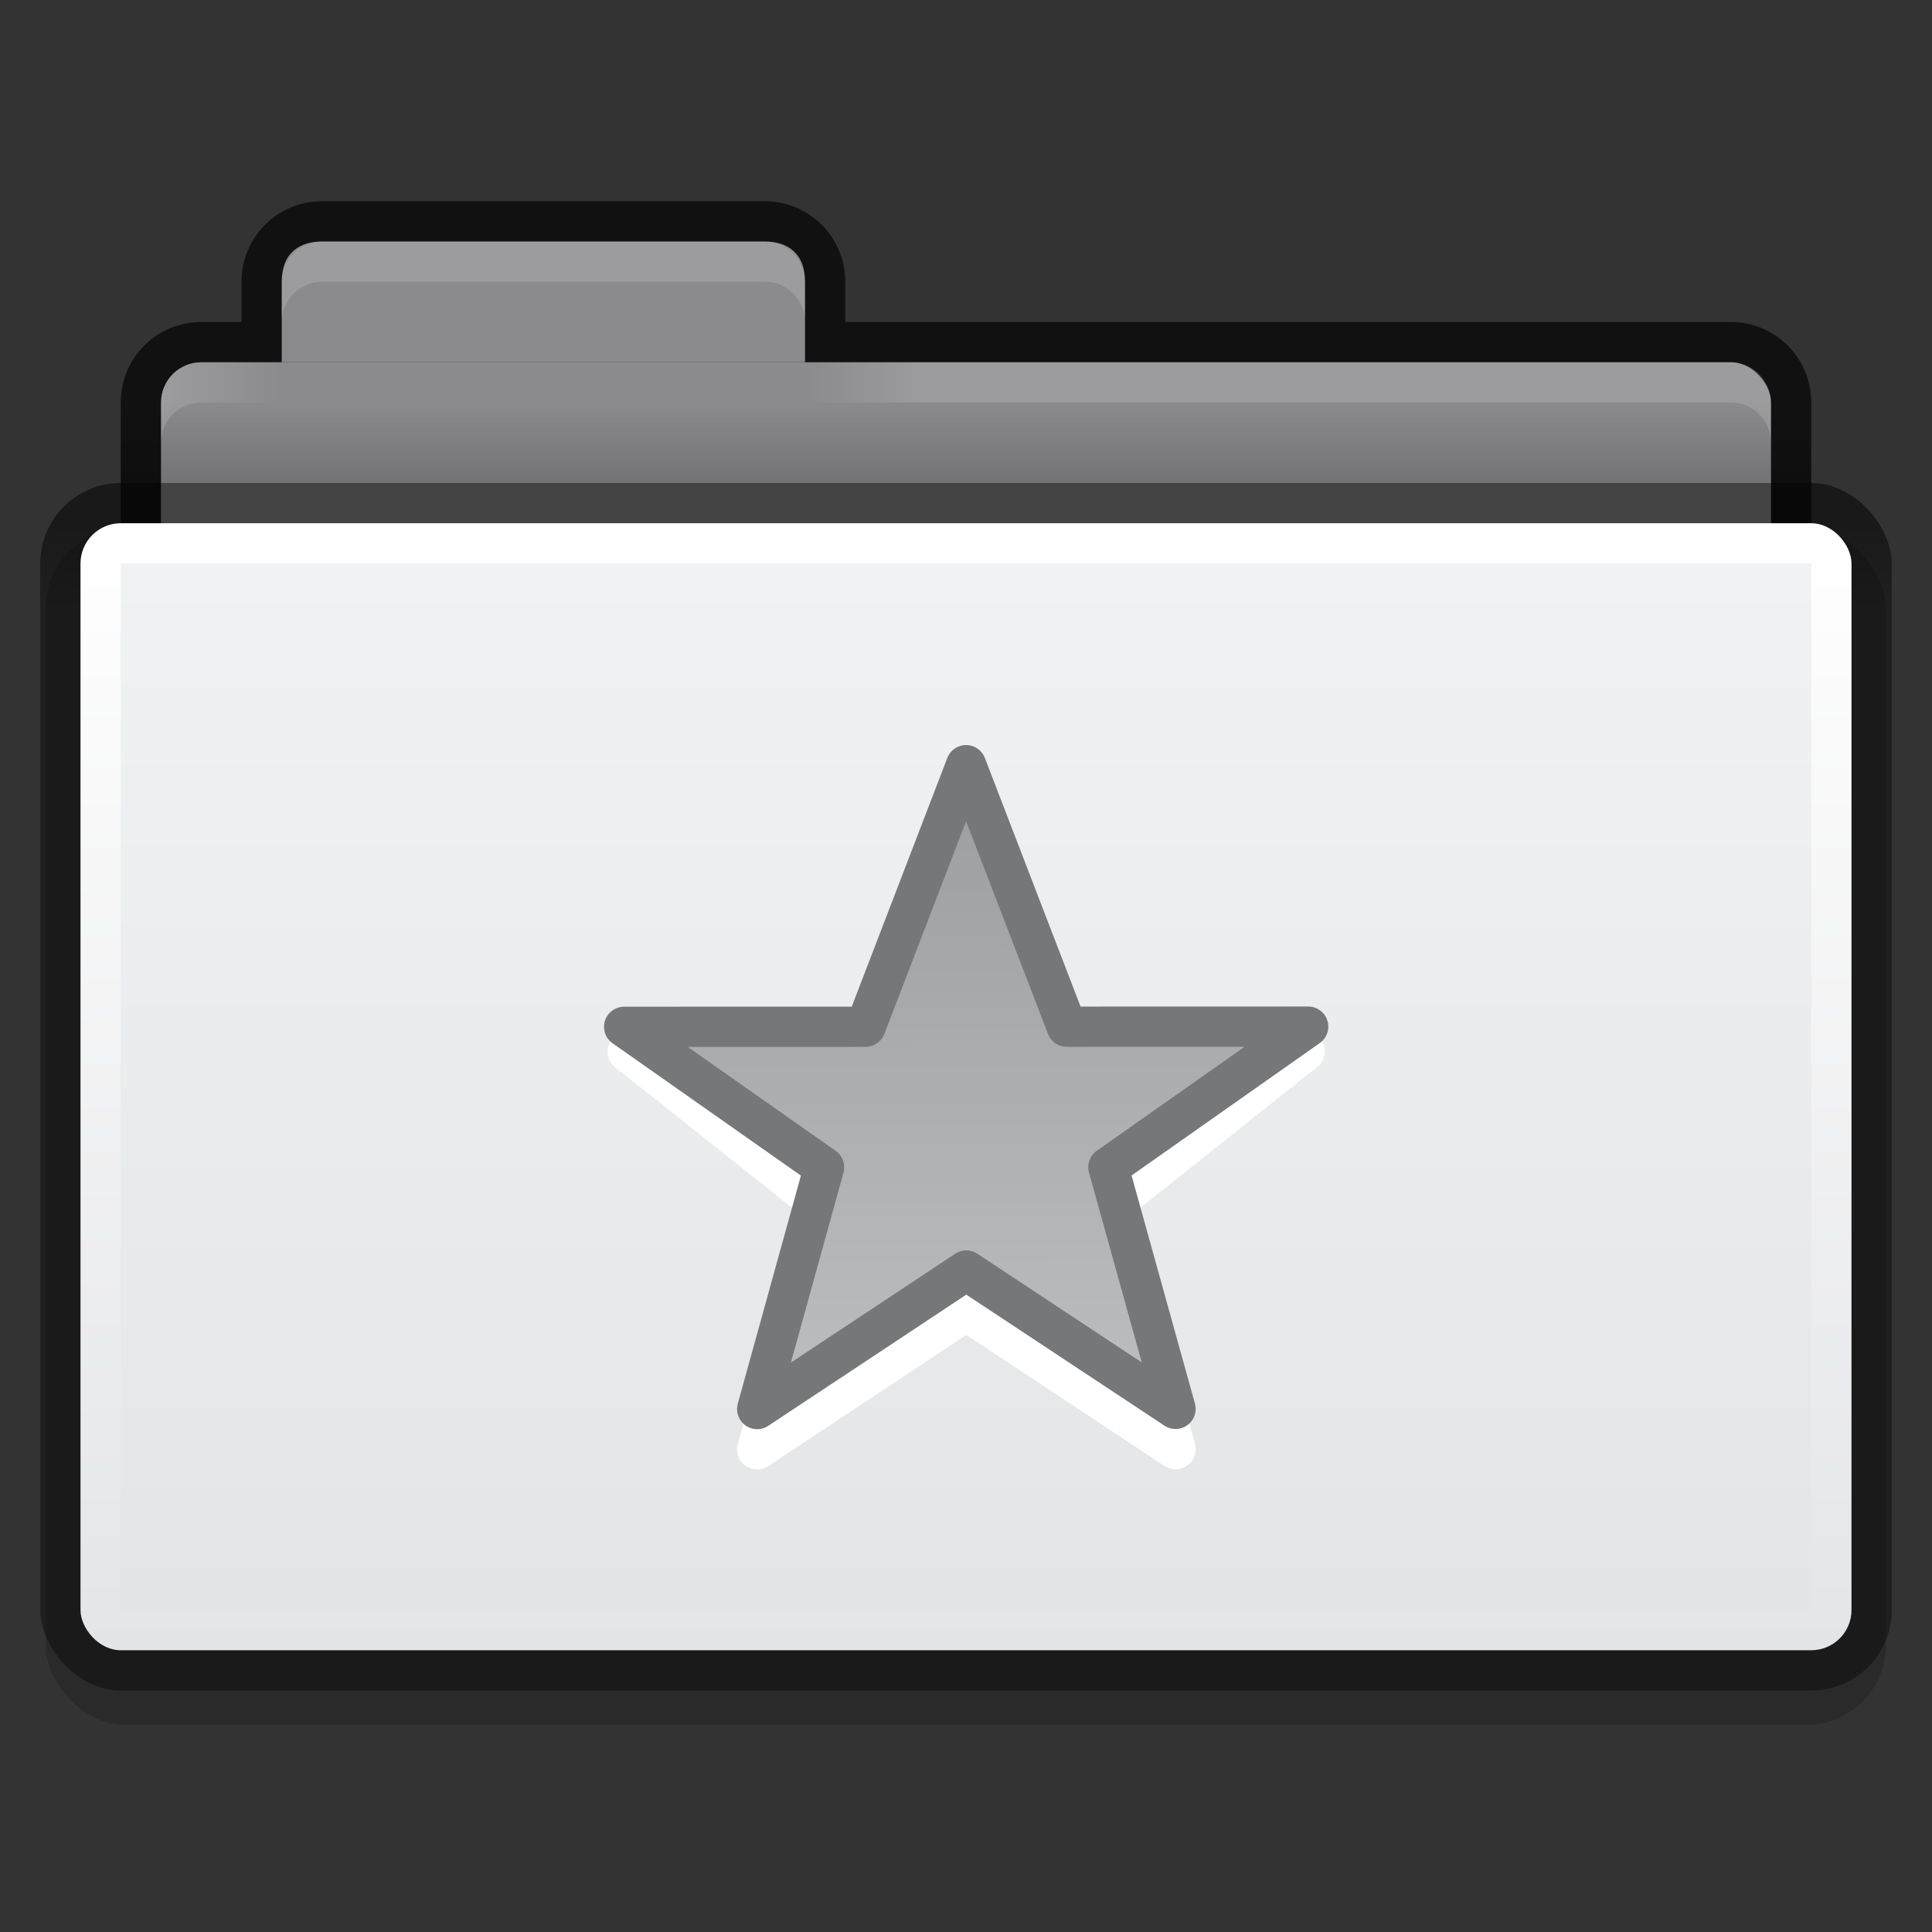 <?xml version="1.0" encoding="UTF-8" standalone="no"?>
<!-- Created with Inkscape (http://www.inkscape.org/) -->

<svg
   xmlns:dc="http://purl.org/dc/elements/1.1/"
   xmlns:cc="http://creativecommons.org/ns#"
   xmlns:rdf="http://www.w3.org/1999/02/22-rdf-syntax-ns#"
   xmlns:svg="http://www.w3.org/2000/svg"
   xmlns="http://www.w3.org/2000/svg"
   xmlns:xlink="http://www.w3.org/1999/xlink"
   xmlns:sodipodi="http://sodipodi.sourceforge.net/DTD/sodipodi-0.dtd"
   xmlns:inkscape="http://www.inkscape.org/namespaces/inkscape"
   id="svg2"
   version="1.1"
   inkscape:version="0.91 r13725"
   width="48"
   height="48"
   sodipodi:docname="user-bookmarks.svg"
   inkscape:export-filename="/home/steffen/.icons/Concrete4/places/48/folder.png"
   inkscape:export-xdpi="90"
   inkscape:export-ydpi="90">
  <rect width="100%" height="100%" fill="#333333" stroke="none"/>
  <defs
     id="defs6">
    <inkscape:path-effect
       effect="spiro"
       id="path-effect3042"
       is_visible="true" />
    <inkscape:path-effect
       effect="spiro"
       id="path-effect3038"
       is_visible="true" />
    <inkscape:path-effect
       effect="spiro"
       id="path-effect3034"
       is_visible="true" />
    <linearGradient
       inkscape:collect="always"
       id="linearGradient3829">
      <stop
         style="stop-color:#000000;stop-opacity:1;"
         offset="0"
         id="stop3831" />
      <stop
         style="stop-color:#000000;stop-opacity:0;"
         offset="1"
         id="stop3833" />
    </linearGradient>
    <linearGradient
       id="linearGradient3788">
      <stop
         style="stop-color:#000000;stop-opacity:0.51;"
         offset="0"
         id="stop3790" />
      <stop
         style="stop-color:#000000;stop-opacity:0.392;"
         offset="1"
         id="stop3792" />
    </linearGradient>
    <linearGradient
       id="linearGradient3782">
      <stop
         id="stop3784"
         offset="0"
         style="stop-color:#ffffff;stop-opacity:1;" />
      <stop
         id="stop3786"
         offset="1"
         style="stop-color:#e4e5e7;stop-opacity:1;" />
    </linearGradient>
    <linearGradient
       id="linearGradient3927">
      <stop
         style="stop-color:#f1f2f3;stop-opacity:1;"
         offset="0"
         id="stop3929" />
      <stop
         style="stop-color:#e4e5e7;stop-opacity:1;"
         offset="1"
         id="stop3931" />
    </linearGradient>
    <linearGradient
       inkscape:collect="always"
       xlink:href="#linearGradient3927"
       id="linearGradient3933"
       x1="25"
       y1="16"
       x2="25"
       y2="39"
       gradientUnits="userSpaceOnUse"
       gradientTransform="matrix(1.135,0,0,1.13,-2.676,-5.087)" />
    <linearGradient
       inkscape:collect="always"
       xlink:href="#linearGradient3782"
       id="linearGradient3965"
       x1="25"
       y1="27"
       x2="25"
       y2="52"
       gradientUnits="userSpaceOnUse"
       gradientTransform="matrix(1.128,0,0,1.12,-5.897,-18.24)" />
    <linearGradient
       inkscape:collect="always"
       xlink:href="#linearGradient3788"
       id="linearGradient3794"
       x1="23.5"
       y1="11.033"
       x2="23.5"
       y2="13.1"
       gradientUnits="userSpaceOnUse"
       gradientTransform="matrix(1.022,0,0,0.968,-0.022,1.323)" />
    <linearGradient
       inkscape:collect="always"
       xlink:href="#linearGradient3829"
       id="linearGradient3835"
       x1="22"
       y1="11"
       x2="22"
       y2="9"
       gradientUnits="userSpaceOnUse"
       gradientTransform="matrix(1.05,0,0,1,-1.2,0)" />
    <linearGradient
       inkscape:collect="always"
       id="linearGradient3930">
      <stop
         style="stop-color:#ffffff;stop-opacity:1;"
         offset="0"
         id="stop3932" />
      <stop
         style="stop-color:#ffffff;stop-opacity:0;"
         offset="1"
         id="stop3934" />
    </linearGradient>
    <linearGradient
       gradientTransform="translate(-1,13)"
       y2="-4"
       x2="8"
       y1="-4"
       x1="5"
       gradientUnits="userSpaceOnUse"
       id="linearGradient3987"
       xlink:href="#linearGradient3930"
       inkscape:collect="always" />
    <linearGradient
       inkscape:collect="always"
       id="linearGradient3930-4">
      <stop
         style="stop-color:#ffffff;stop-opacity:1;"
         offset="0"
         id="stop3932-8" />
      <stop
         style="stop-color:#ffffff;stop-opacity:0;"
         offset="1"
         id="stop3934-2" />
    </linearGradient>
    <linearGradient
       y2="-4"
       x2="29"
       y1="-4"
       x1="26"
       gradientTransform="matrix(-1,0,0,1,49,13)"
       gradientUnits="userSpaceOnUse"
       id="linearGradient3064"
       xlink:href="#linearGradient3930-4"
       inkscape:collect="always" />
    <inkscape:path-effect
       effect="spiro"
       id="path-effect3042-4"
       is_visible="true" />
    <inkscape:path-effect
       effect="spiro"
       id="path-effect3042-4-9"
       is_visible="true" />
    <linearGradient
       id="linearGradient3788-7">
      <stop
         style="stop-color:#000000;stop-opacity:0.51;"
         offset="0"
         id="stop3790-4" />
      <stop
         style="stop-color:#000000;stop-opacity:0.392;"
         offset="1"
         id="stop3792-6" />
    </linearGradient>
    <linearGradient
       id="linearGradient3782-3">
      <stop
         id="stop3784-5"
         offset="0"
         style="stop-color:#ffffff;stop-opacity:1;" />
      <stop
         id="stop3786-1"
         offset="1"
         style="stop-color:#e4e5e7;stop-opacity:1;" />
    </linearGradient>
    <linearGradient
       id="linearGradient3927-4">
      <stop
         style="stop-color:#f1f2f3;stop-opacity:1;"
         offset="0"
         id="stop3929-0" />
      <stop
         style="stop-color:#e4e5e7;stop-opacity:1;"
         offset="1"
         id="stop3931-7" />
    </linearGradient>
    <linearGradient
       id="linearGradient3937-5">
      <stop
         id="stop3939-6"
         offset="0"
         style="stop-color:#9c9d9e;stop-opacity:1;" />
      <stop
         id="stop3941-3"
         offset="1"
         style="stop-color:#bbbcbd;stop-opacity:1" />
    </linearGradient>
    <linearGradient
       inkscape:collect="always"
       xlink:href="#linearGradient3937-5"
       id="linearGradient3994"
       x1="-31.784"
       y1="-8.261"
       x2="-28.761"
       y2="10.838"
       gradientUnits="userSpaceOnUse" />
    <linearGradient
       inkscape:collect="always"
       xlink:href="#linearGradient3937-5-6"
       id="linearGradient3994-4"
       x1="-31.784"
       y1="-8.261"
       x2="-28.761"
       y2="10.838"
       gradientUnits="userSpaceOnUse" />
    <linearGradient
       id="linearGradient3937-5-6">
      <stop
         id="stop3939-6-0"
         offset="0"
         style="stop-color:#9c9d9e;stop-opacity:1;" />
      <stop
         id="stop3941-3-3"
         offset="1"
         style="stop-color:#bbbcbd;stop-opacity:1;" />
    </linearGradient>
    <linearGradient
       inkscape:collect="always"
       xlink:href="#linearGradient3930-4"
       id="linearGradient4031"
       gradientUnits="userSpaceOnUse"
       gradientTransform="matrix(-1,0,0,1,49,14)"
       x1="26"
       y1="-4"
       x2="29"
       y2="-4" />
    <linearGradient
       inkscape:collect="always"
       xlink:href="#linearGradient3930"
       id="linearGradient4034"
       gradientUnits="userSpaceOnUse"
       gradientTransform="translate(-1,14)"
       x1="5"
       y1="-4"
       x2="8"
       y2="-4" />
    <linearGradient
       inkscape:collect="always"
       xlink:href="#linearGradient3829"
       id="linearGradient4038"
       gradientUnits="userSpaceOnUse"
       gradientTransform="matrix(1.05,0,0,1,-1.2,1)"
       x1="22"
       y1="11"
       x2="22"
       y2="9" />
    <linearGradient
       inkscape:collect="always"
       xlink:href="#linearGradient3927"
       id="linearGradient4042"
       gradientUnits="userSpaceOnUse"
       gradientTransform="matrix(1.135,0,0,1.13,-2.676,-4.087)"
       x1="25"
       y1="16"
       x2="25"
       y2="39" />
    <linearGradient
       inkscape:collect="always"
       xlink:href="#linearGradient3782"
       id="linearGradient4045"
       gradientUnits="userSpaceOnUse"
       gradientTransform="matrix(1.128,0,0,1.12,-5.897,-17.24)"
       x1="25"
       y1="27"
       x2="25"
       y2="52" />
    <linearGradient
       inkscape:collect="always"
       xlink:href="#linearGradient3788"
       id="linearGradient4048"
       gradientUnits="userSpaceOnUse"
       gradientTransform="matrix(1.022,0,0,0.968,-0.022,2.323)"
       x1="23.5"
       y1="11.033"
       x2="23.5"
       y2="13.1" />
  </defs>
  <sodipodi:namedview
     pagecolor="#ffffff"
     bordercolor="#666666"
     borderopacity="1"
     objecttolerance="10"
     gridtolerance="10"
     guidetolerance="10"
     inkscape:pageopacity="0"
     inkscape:pageshadow="2"
     inkscape:window-width="1100"
     inkscape:window-height="695"
     id="namedview4"
     showgrid="true"
     inkscape:snap-bbox="true"
     inkscape:zoom="16"
     inkscape:cx="3.3287133"
     inkscape:cy="-5.7626149"
     inkscape:window-x="0"
     inkscape:window-y="25"
     inkscape:window-maximized="0"
     inkscape:current-layer="layer4">
    <inkscape:grid
       type="xygrid"
       id="grid2987" />
  </sodipodi:namedview>
  <g
     inkscape:groupmode="layer"
     id="layer4"
     inkscape:label="Ebene#1"
     style="display:inline">
    <rect
       transform="matrix(0.994,0,0,0.991,0,1.373)"
       style="opacity:0.17;fill:#000000;fill-opacity:1;stroke:#000000;stroke-width:0;stroke-miterlimit:4;stroke-opacity:1;stroke-dasharray:none;display:inline;"
       id="rect3915-0"
       width="46"
       height="30"
       x="1.14"
       y="11.86"
       rx="2"
       ry="2" />
    <path
       inkscape:connector-curvature="0"
       id="rect3967"
       d="M 8,5 C 6.892,5 6,5.892 6,7 L 6,8 5,8 C 3.892,8 3,8.892 3,10 l 0,10 c 0,1.108 0.892,2 2,2 l 38,0 c 1.108,0 2,-0.892 2,-2 L 45,10 C 45,8.892 44.108,8 43,8 L 21,8 21,7 C 21,5.892 20.108,5 19,5 L 8,5 z"
       style="fill:#000000;fill-opacity:0.659;stroke:#000000;stroke-width:0;stroke-miterlimit:4;stroke-opacity:1;stroke-dasharray:none" />
    <rect
       style="fill:#8b8b8d;fill-opacity:1;stroke:#000000;stroke-width:0;stroke-miterlimit:4;stroke-opacity:1;stroke-dasharray:none"
       id="rect3969"
       width="40"
       height="12"
       x="4"
       y="9"
       ry="1" />
    <path
       sodipodi:nodetypes="sssccccss"
       inkscape:connector-curvature="0"
       id="rect3945"
       d="m 8,6 11,0 c 0.534,0 1,0.261 1,1 L 20,9 20,9 7,9 7,9 7,7 C 7,6.261 7.466,6 8,6 z"
       style="fill:#8b8b8d;fill-opacity:1;stroke:#000000;stroke-width:0;stroke-miterlimit:4;stroke-opacity:1" />
    <rect
       style="fill:url(#linearGradient4048);fill-opacity:1;stroke:#000000;stroke-width:0;stroke-miterlimit:4;stroke-opacity:1;stroke-dasharray:none"
       id="rect3915"
       width="46"
       height="30"
       x="1"
       y="12"
       rx="2"
       ry="2" />
    <rect
       rx="1"
       style="fill:url(#linearGradient4045);fill-opacity:1;stroke:#000000;stroke-width:0;stroke-miterlimit:4;stroke-opacity:1;stroke-dasharray:none"
       id="rect3957"
       width="44"
       height="28"
       x="2"
       y="13"
       ry="1" />
    <rect
       style="fill:url(#linearGradient4042);fill-opacity:1;stroke:#000000;stroke-width:0;stroke-miterlimit:4;stroke-opacity:1;stroke-dasharray:none"
       id="rect3925"
       width="42"
       height="26"
       x="3"
       y="14"
       rx="0"
       ry="0" />
    <path
       sodipodi:type="star"
       style="fill:none;stroke:#ffffff;stroke-width:1.289;stroke-linecap:butt;stroke-linejoin:round;stroke-miterlimit:4;stroke-opacity:1;stroke-dasharray:none;stroke-dashoffset:0;display:inline"
       id="path3092-5"
       sodipodi:sides="5"
       sodipodi:cx="-30"
       sodipodi:cy="3"
       sodipodi:r1="11.401754"
       sodipodi:r2="4.7887368"
       sodipodi:arg1="0.78539816"
       sodipodi:arg2="1.4137167"
       inkscape:flatsided="false"
       inkscape:rounded="0"
       inkscape:randomized="0"
       d="m -21.938,11.062 -7.313,-3.332 -5.925,5.429 0.909,-7.985 -6.995,-3.958 7.875,-1.603 1.603,-7.875 3.958,6.995 7.985,-0.909 -5.429,5.925 z"
       transform="matrix(0.766,0.121,-0.121,0.766,47.349,30.184)"
       inkscape:transform-center-x="0.00029759694"
       inkscape:transform-center-y="-0.84427813" />
    <path
       style="fill:url(#linearGradient3994);fill-opacity:1;stroke:#767779;stroke-width:1.289;stroke-linecap:round;stroke-linejoin:round;stroke-miterlimit:4;stroke-opacity:1;stroke-dashoffset:0"
       inkscape:transform-center-x="0.00029759694"
       inkscape:transform-center-y="-0.84427813"
       d="m -21.938,11.062 -7.313,-3.332 -5.925,5.429 0.909,-7.985 -7.03,-3.446 7.64,-1.209 1.873,-8.78 4.493,7.773 7.64,-1.209 -5.62,5.447 z"
       id="path3092"
       transform="matrix(0.766,0.121,-0.121,0.766,47.349,29.184)"
       inkscape:connector-curvature="0"
       sodipodi:nodetypes="ccccccccccc" />
    <rect
       ry="0"
       y="10"
       x="3"
       height="2"
       width="42"
       id="rect3827"
       style="opacity:0.173;fill:url(#linearGradient4038);fill-opacity:1;stroke:#102b68;stroke-width:0;stroke-linecap:butt;stroke-linejoin:miter;stroke-miterlimit:4;stroke-opacity:1;stroke-dasharray:none;stroke-dashoffset:0" />
    <path
       inkscape:connector-curvature="0"
       id="rect3011"
       d="M 8,6 C 7.446,6 7,6.446 7,7 L 7,8 C 7,7.446 7.446,7 8,7 l 11,0 c 0.554,0 1,0.446 1,1 L 20,7 C 20,6.446 19.554,6 19,6 L 8,6 z"
       style="opacity:0.15;fill:#ffffff;fill-opacity:1;stroke:#767779;stroke-width:0;stroke-linecap:butt;stroke-linejoin:miter;stroke-miterlimit:4;stroke-opacity:1;stroke-dasharray:none;stroke-dashoffset:0" />
    <path
       sodipodi:nodetypes="sscsccs"
       inkscape:connector-curvature="0"
       id="rect3891-8"
       d="M 5,9 C 4.446,9 4,9.446 4,10 l 0,1 c 0,-0.554 0.446,-1 1,-1 l 2,0 0,-1 z"
       style="opacity:0.15;fill:url(#linearGradient4034);fill-opacity:1;stroke:#767779;stroke-width:0;stroke-linecap:butt;stroke-linejoin:miter;stroke-miterlimit:4;stroke-opacity:1;stroke-dasharray:none;stroke-dashoffset:0;display:inline" />
    <path
       sodipodi:nodetypes="sscsccs"
       inkscape:connector-curvature="0"
       id="rect3891-8-0"
       d="m 43,9 c 0.554,0 1,0.446 1,1 l 0,1 c 0,-0.554 -0.446,-1 -1,-1 l -23,0 0,-1 z"
       style="opacity:0.15;fill:url(#linearGradient4031);fill-opacity:1;stroke:#767779;stroke-width:0;stroke-linecap:butt;stroke-linejoin:miter;stroke-miterlimit:4;stroke-opacity:1;stroke-dasharray:none;stroke-dashoffset:0;display:inline" />
  </g>
</svg>
